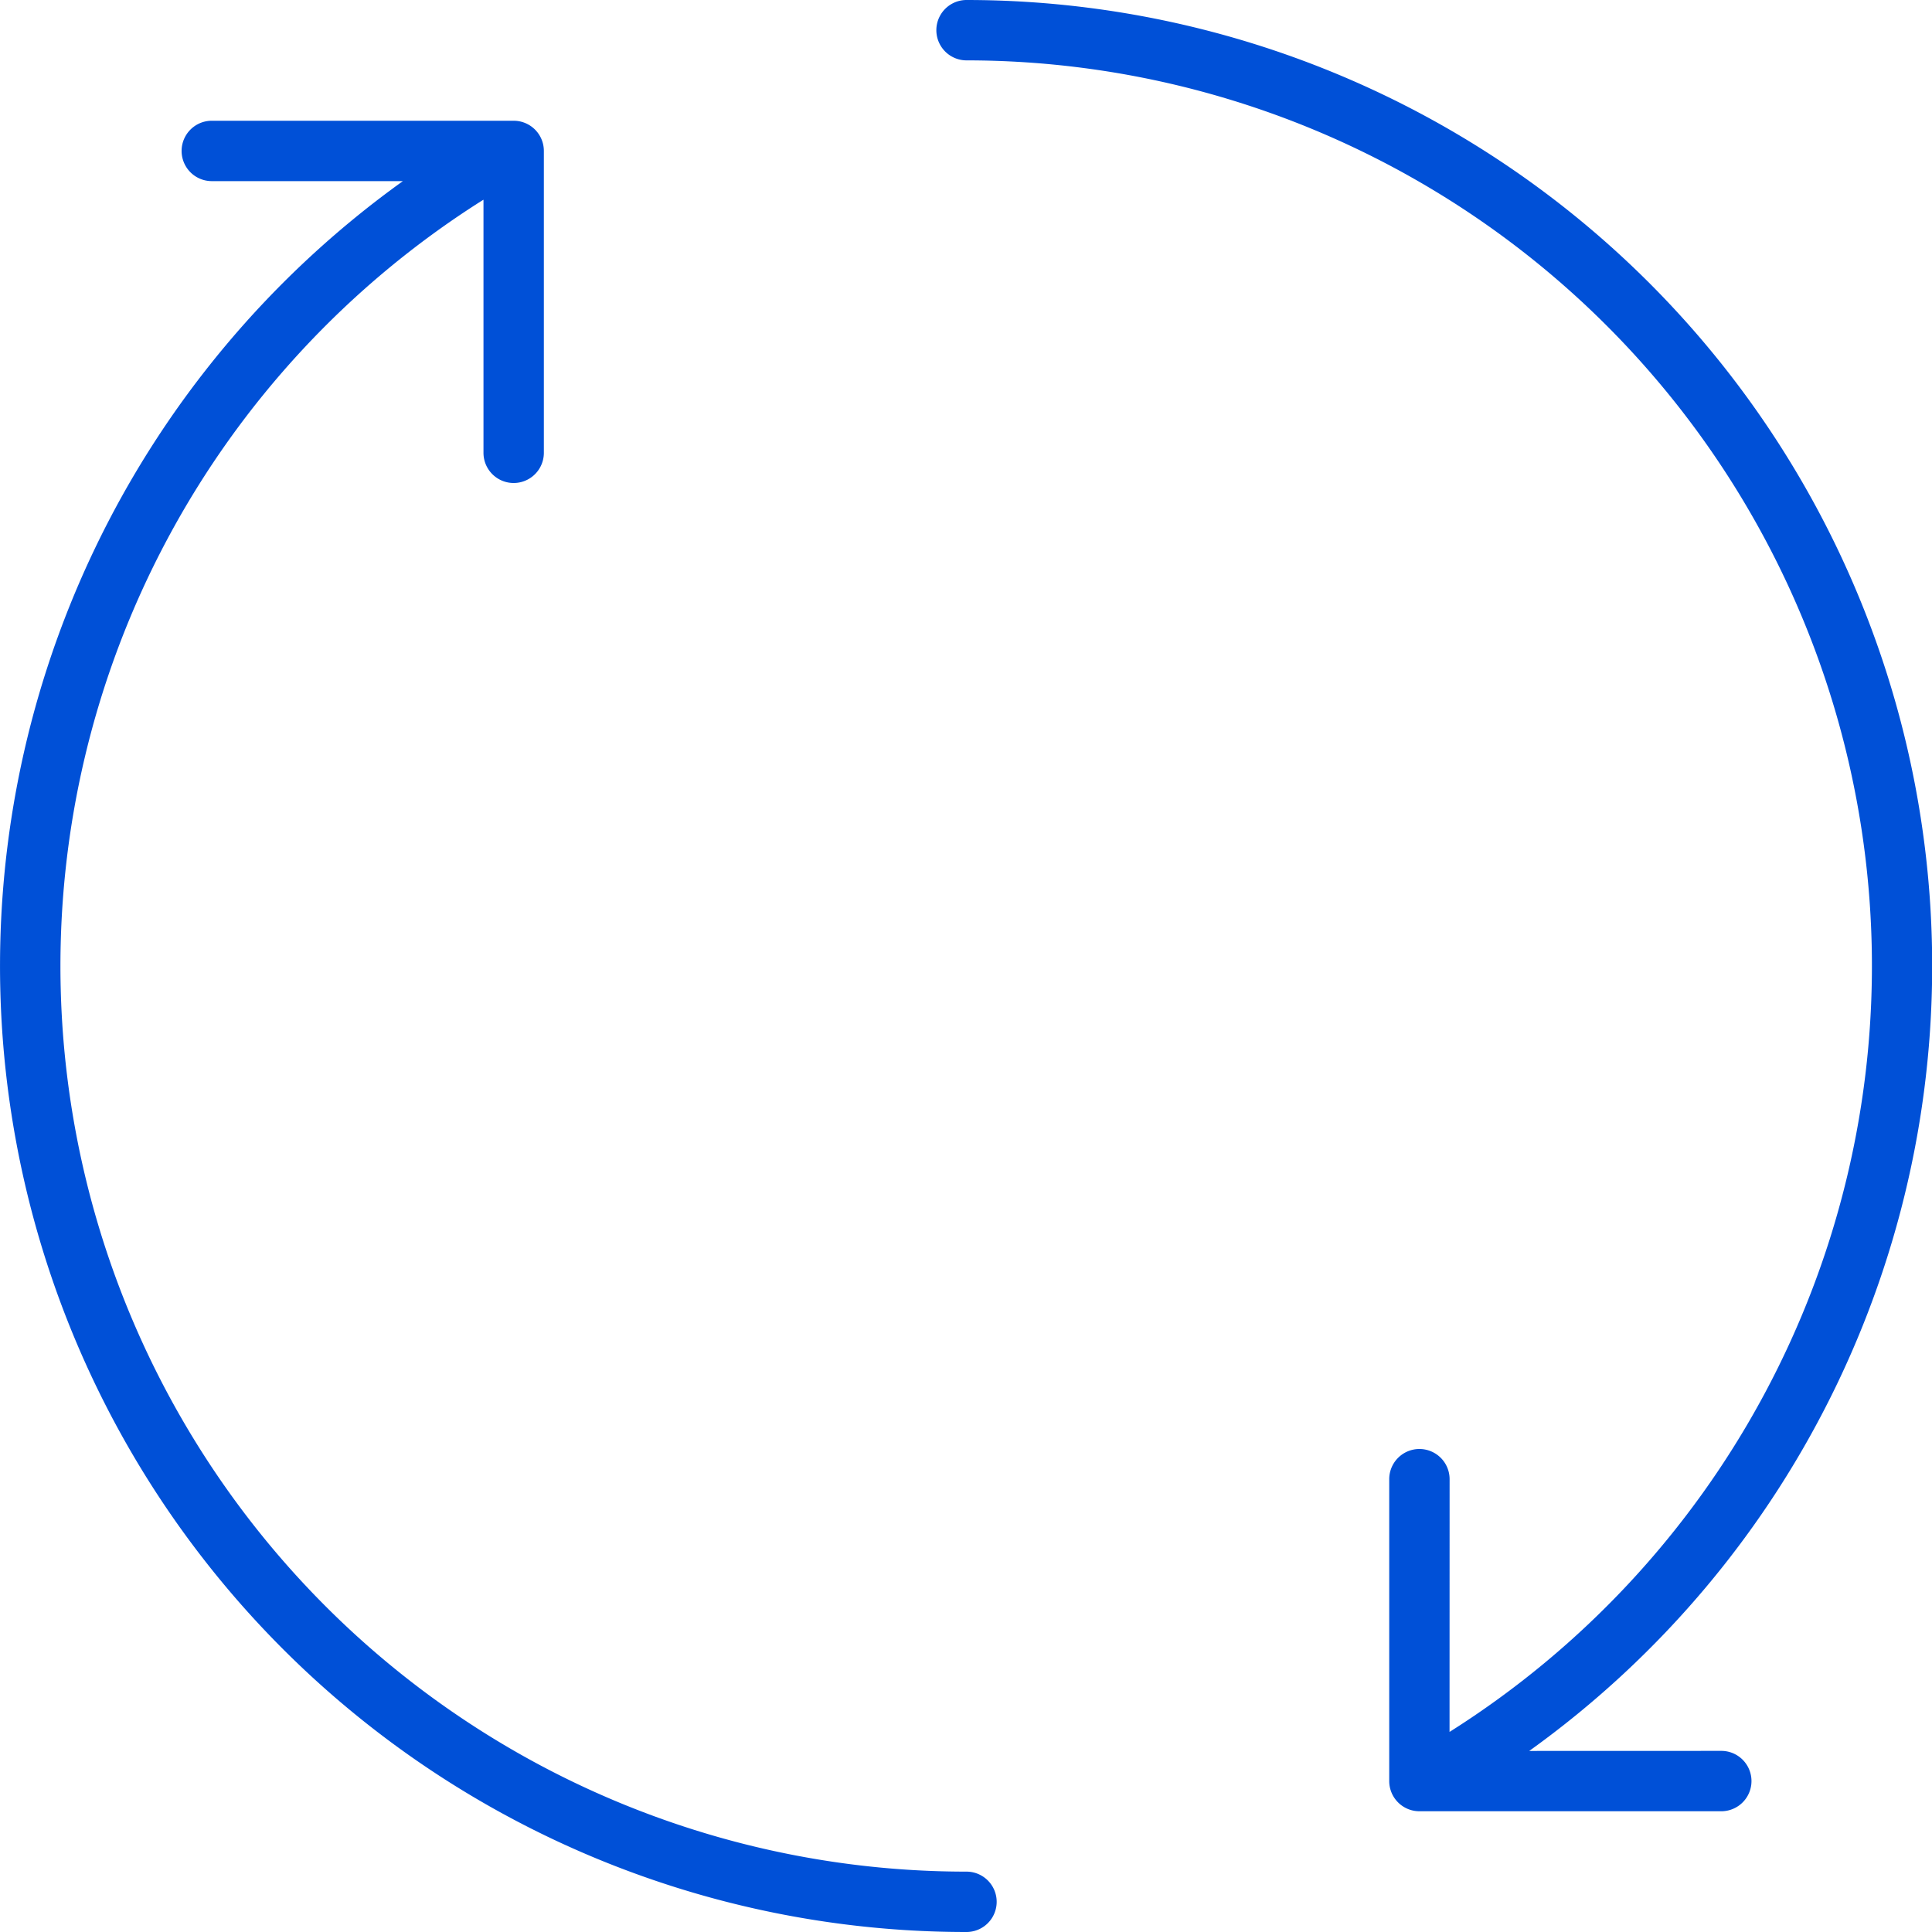 <svg xmlns="http://www.w3.org/2000/svg" width="32" height="32" viewBox="0 0 32 32">
    <path fill="#0050D7" fill-rule="evenodd" d="M8.508 2a.5.5 0 0 1 .5.5v5a.5.5 0 0 1-1 0V3.308l-.038.023A15 15 0 0 0 16.008 31a.5.5 0 1 1 0 1A16 16 0 0 1 6.673 3H3.508a.5.5 0 1 1 0-1h5zm7.5-2a16 16 0 0 1 9.321 29.001L28.51 29a.5.5 0 1 1 0 1h-5a.5.5 0 0 1-.5-.5v-5a.5.5 0 0 1 1 0l-.001 4.186a15 15 0 0 0-8-27.686.5.5 0 0 1 0-1z"/>
</svg>
